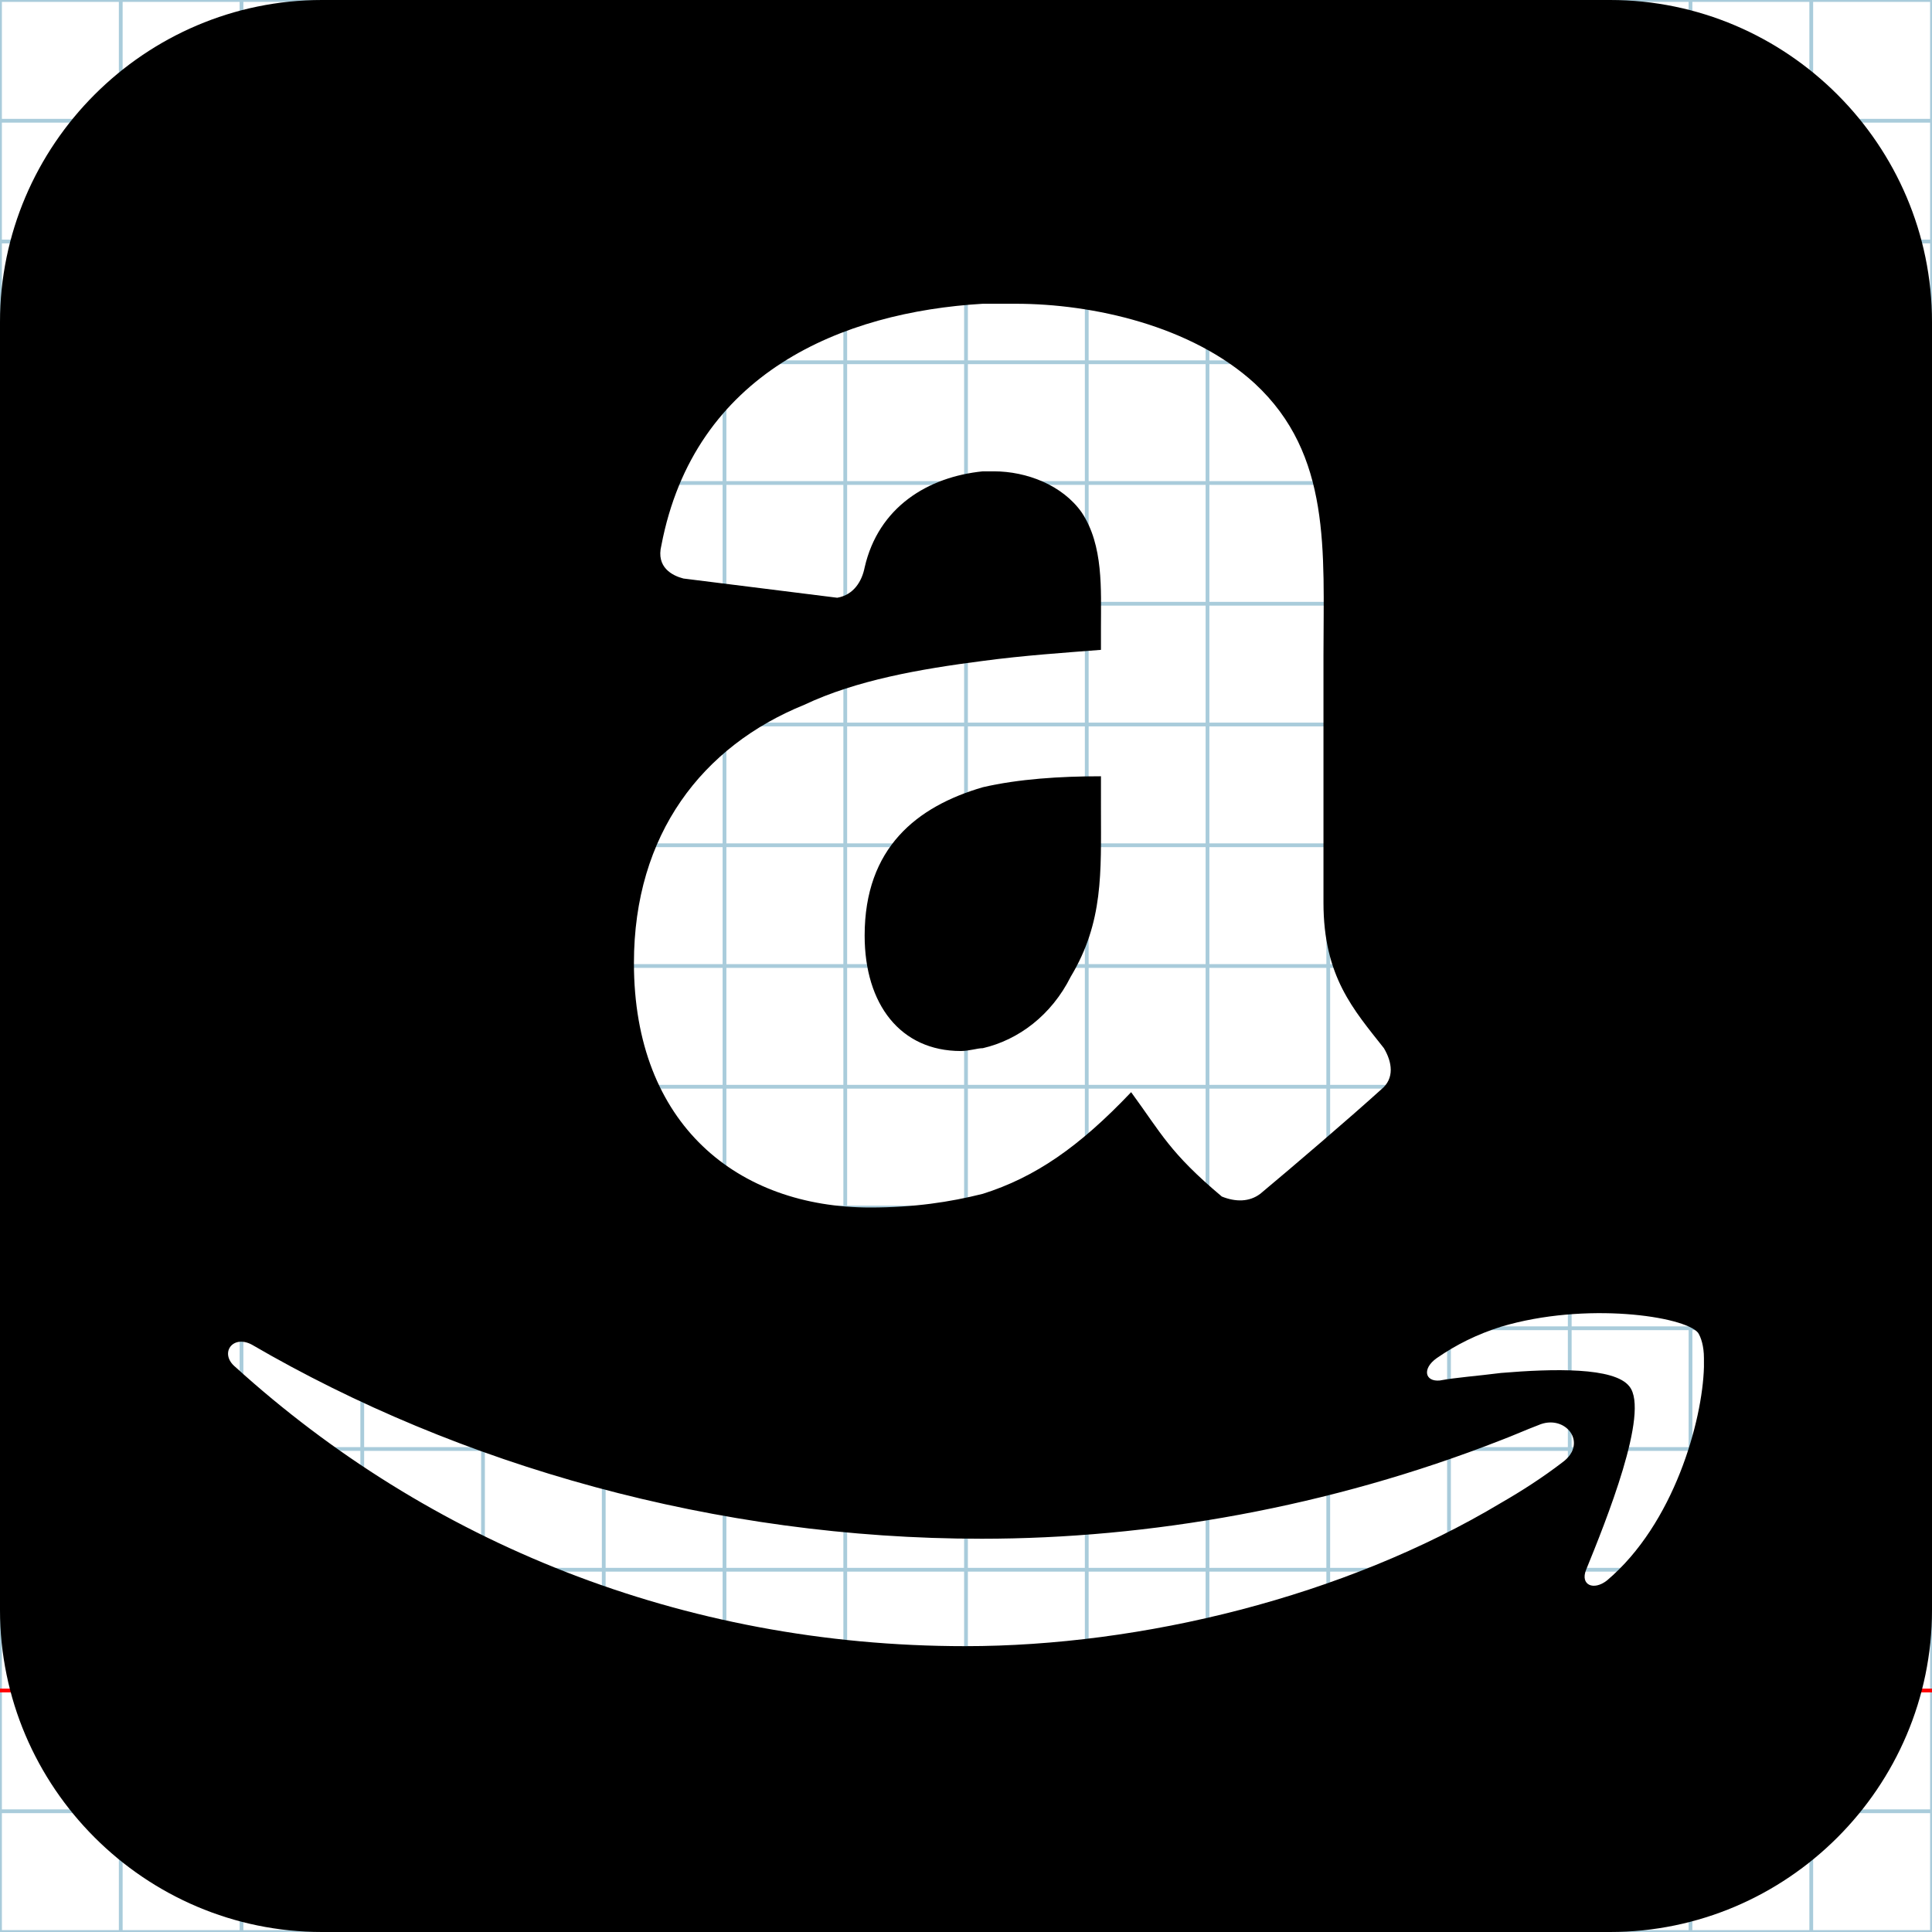 <?xml version="1.0" encoding="utf-8"?>
<!DOCTYPE svg PUBLIC "-//W3C//DTD SVG 1.1//EN" "http://www.w3.org/Graphics/SVG/1.1/DTD/svg11.dtd">
<svg
	version="1.1"
	id="Layer_1"
	xmlns="http://www.w3.org/2000/svg"
	xmlns:xlink="http://www.w3.org/1999/xlink"
	x="0px"
	y="0px"
	width="512px"
	height="512px"
	viewBox="0 0 512 512"
	enable-background="new 0 0 512 512"
	xml:space="preserve"
>
	<g id="Grid">
		<rect x="0" fill="none" stroke="#A9CCDB" stroke-miterlimit="10" width="512" height="512"/>
		<line fill="none" stroke="#A9CCDB" stroke-miterlimit="10" x1="0" y1="32" x2="512" y2="32"/>
		<line fill="none" stroke="#A9CCDB" stroke-miterlimit="10" x1="0" y1="64" x2="512" y2="64"/>
		<line fill="none" stroke="#A9CCDB" stroke-miterlimit="10" x1="0" y1="96" x2="512" y2="96"/>
		<line fill="none" stroke="#A9CCDB" stroke-miterlimit="10" x1="0" y1="128" x2="512" y2="128"/>
		<line fill="none" stroke="#A9CCDB" stroke-miterlimit="10" x1="0" y1="160" x2="512" y2="160"/>
		<line fill="none" stroke="#A9CCDB" stroke-miterlimit="10" x1="0" y1="192" x2="512" y2="192"/>
		<line fill="none" stroke="#A9CCDB" stroke-miterlimit="10" x1="0" y1="224" x2="512" y2="224"/>
		<line fill="none" stroke="#A9CCDB" stroke-miterlimit="10" x1="0" y1="256" x2="512" y2="256"/>
		<line fill="none" stroke="#A9CCDB" stroke-miterlimit="10" x1="0" y1="288" x2="512" y2="288"/>
		<line fill="none" stroke="#A9CCDB" stroke-miterlimit="10" x1="0" y1="320" x2="512" y2="320"/>
		<line fill="none" stroke="#A9CCDB" stroke-miterlimit="10" x1="0" y1="352" x2="512" y2="352"/>
		<line fill="none" stroke="#A9CCDB" stroke-miterlimit="10" x1="0" y1="384" x2="512" y2="384"/>
		<line fill="none" stroke="#A9CCDB" stroke-miterlimit="10" x1="0" y1="416" x2="512" y2="416"/>
		<line fill="none" stroke="#FF0000" stroke-miterlimit="10" x1="0" y1="448" x2="512" y2="448"/>
		<line fill="none" stroke="#A9CCDB" stroke-miterlimit="10" x1="0" y1="480" x2="512" y2="480"/>
		<line fill="none" stroke="#A9CCDB" stroke-miterlimit="10" x1="32" y1="0" x2="32" y2="512"/>
		<line fill="none" stroke="#A9CCDB" stroke-miterlimit="10" x1="64" y1="0" x2="64" y2="512"/>
		<line fill="none" stroke="#A9CCDB" stroke-miterlimit="10" x1="96" y1="0" x2="96" y2="512"/>
		<line fill="none" stroke="#A9CCDB" stroke-miterlimit="10" x1="128" y1="0" x2="128" y2="512"/>
		<line fill="none" stroke="#A9CCDB" stroke-miterlimit="10" x1="160" y1="0" x2="160" y2="512"/>
		<line fill="none" stroke="#A9CCDB" stroke-miterlimit="10" x1="192" y1="0" x2="192" y2="512"/>
		<line fill="none" stroke="#A9CCDB" stroke-miterlimit="10" x1="224" y1="0" x2="224" y2="512"/>
		<line fill="none" stroke="#A9CCDB" stroke-miterlimit="10" x1="256" y1="0" x2="256" y2="512"/>
		<line fill="none" stroke="#A9CCDB" stroke-miterlimit="10" x1="288" y1="0" x2="288" y2="512"/>
		<line fill="none" stroke="#A9CCDB" stroke-miterlimit="10" x1="320" y1="0" x2="320" y2="512"/>
		<line fill="none" stroke="#A9CCDB" stroke-miterlimit="10" x1="352" y1="0" x2="352" y2="512"/>
		<line fill="none" stroke="#A9CCDB" stroke-miterlimit="10" x1="384" y1="0" x2="384" y2="512"/>
		<line fill="none" stroke="#A9CCDB" stroke-miterlimit="10" x1="416" y1="0" x2="416" y2="512"/>
		<line fill="none" stroke="#A9CCDB" stroke-miterlimit="10" x1="448" y1="0" x2="448" y2="512"/>
		<line fill="none" stroke="#A9CCDB" stroke-miterlimit="10" x1="480" y1="0" x2="480" y2="512"/>
	</g>
	<path d="M291.765 205.719c-10.922 0 -21.844 0.718 -31.312 2.906c-17.469 5.094 -31.313 16.031 -31.313 39.313 c0 18.219 9.485 30.594 25.5 30.594c2.188 0 4.36 -0.751 5.813 -0.751c9.468 -2.188 18.201 -8.749 23.297 -18.938 c8.72 -14.533 8.016 -27.626 8.016 -44.377L291.765 205.719L291.765 205.719zM426.671 0H85.344C38.406 0 0 38.404 0 85.344v341.313C0 473.625 38.407 512 85.344 512h341.328 C473.61 512 512 473.626 512 426.656V85.344C512 38.404 473.61 0 426.671 0zM286.671 135.813 c-5.109 -7.25 -14.577 -10.905 -23.296 -10.905c-1.452 0 -2.188 0 -2.922 0c-14.563 1.469 -27.656 9.468 -31.313 25.468 c-0.718 3.656 -2.891 7.282 -7.266 8.033l-40.766 -5.096c-2.906 -0.748 -7.28 -2.938 -5.844 -8.75 c8.749 -45.875 48.062 -61.875 85.188 -64.063c2.922 0 5.827 0 8.748 0c20.377 0 46.597 5.813 63.329 21.126 c20.375 18.907 18.204 44.375 18.204 72.063v65.529c0 19.626 8 28.375 16.016 38.563c2.172 3.658 2.906 8 -0.72 10.938 c-8.031 7.282 -23.313 20.375 -32.047 27.656c-2.906 2.188 -6.546 2.188 -10.188 0.718c-13.845 -11.625 -16.017 -16.718 -24.032 -27.655 c-13.826 14.563 -25.468 22.563 -39.312 26.938c-8.721 2.188 -18.188 3.625 -29.846 3.625c-34.937 0 -62.606 -21.813 -62.606 -64.782 c0 -34.218 18.204 -57.5 45.141 -68.438c13.827 -6.53 30.579 -9.469 47.313 -11.625c10.922 -1.467 21.844 -2.188 31.312 -2.938v-5.812 C291.765 156.218 292.469 144.563 286.671 135.813zM413.985 387.594c-5.14 3.938 -10.656 7.499 -16.203 10.688 c-41.531 24.904 -95.313 37.968 -141.983 37.968c-75.156 0 -142.392 -27.688 -193.405 -73.969c-4.357 -3.563 -0.797 -8.688 4.343 -5.938 c54.984 32.031 123 51.438 193.405 51.438c44.313 0 92.141 -8.313 137.641 -26.124c3.157 -1.188 6.721 -2.782 9.874 -3.972 C414.781 374.529 421.11 382.468 413.985 387.594zM451.563 362.281c-0.39 14.25 -7.906 41.529 -25.703 56.562 c-3.562 2.781 -7.109 1.188 -5.547 -2.78c5.157 -12.656 17 -41.938 11.484 -48.653c-3.953 -5.126 -20.172 -4.72 -34.018 -3.563 c-6.327 0.813 -11.875 1.188 -16.219 2c-3.952 0.375 -4.75 -3.154 -0.798 -5.938c5.141 -3.563 10.688 -6.313 17.017 -8.313 c22.53 -6.722 48.655 -2.752 52.221 1.592c0.778 1.188 1.562 3.531 1.562 6.721L451.563 362.281L451.563 362.281z"/>
</svg>

